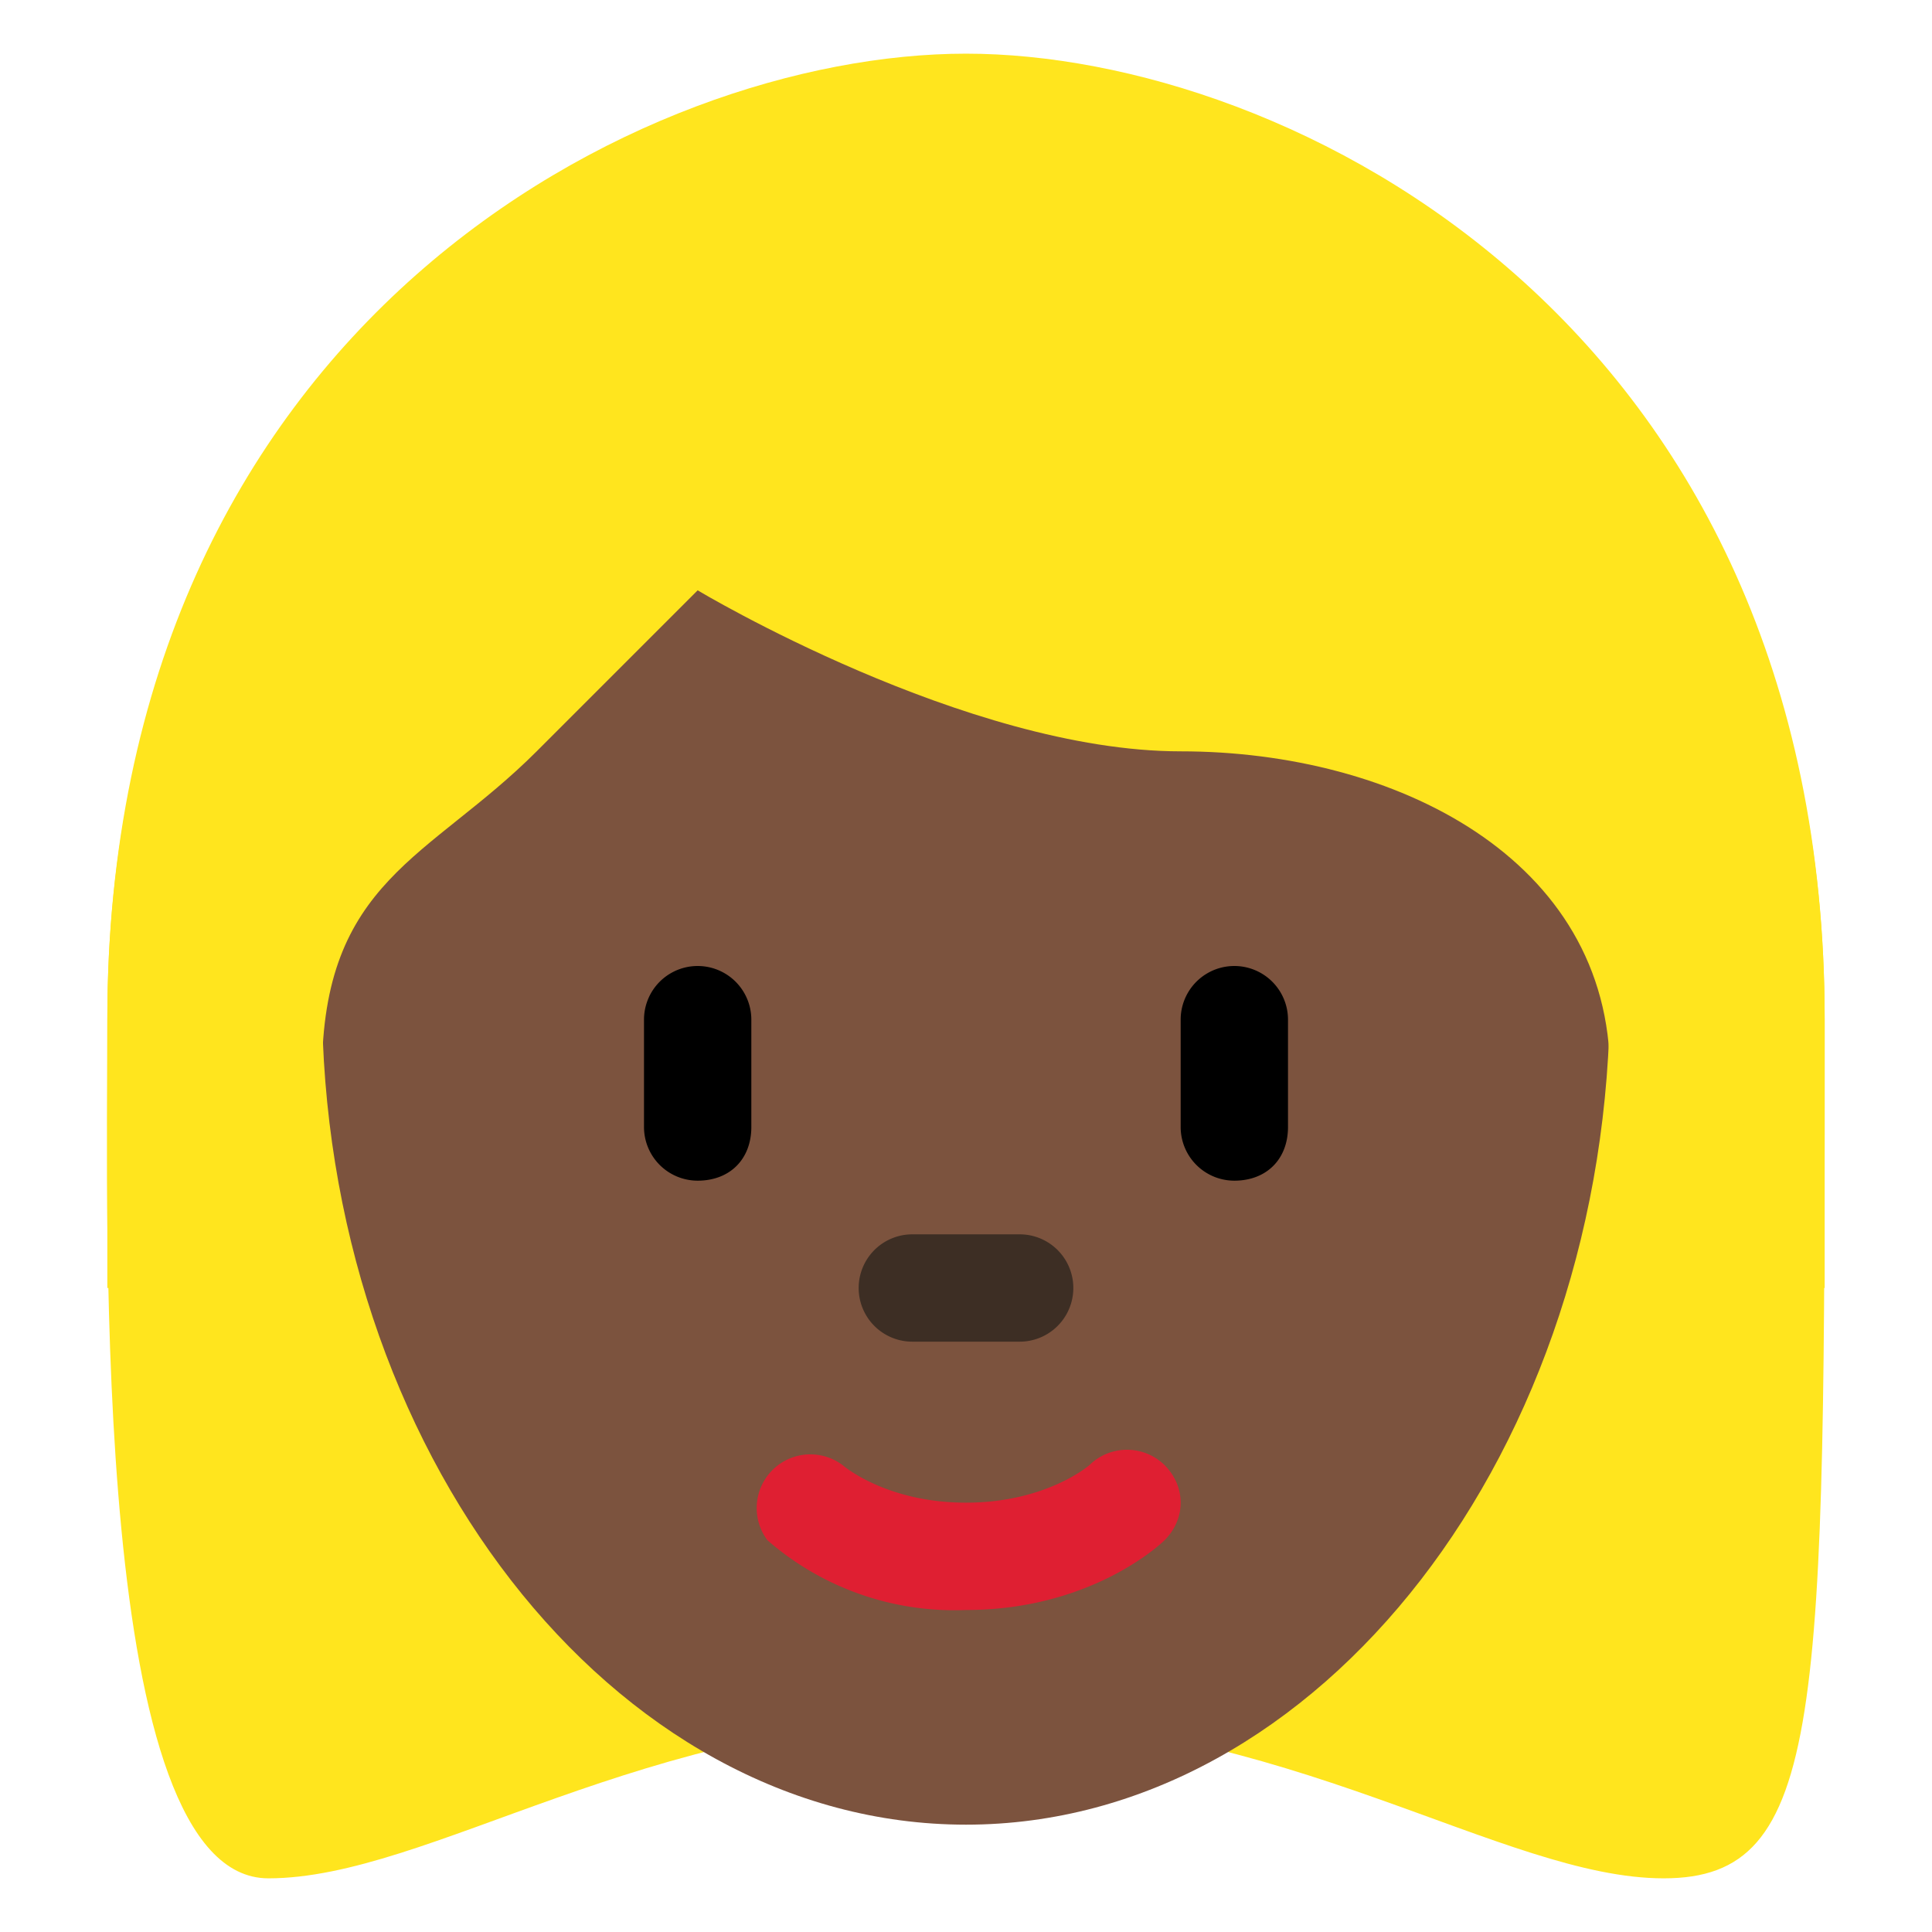 <svg xmlns="http://www.w3.org/2000/svg" viewBox="0 0 36 36"><path fill="#FFE51E" d="M18 3c6 0 16 3 16 16s0 16-3 16-7-3-13-3-10 3-13 3c-3.3 0-3-12-3-16C2 6 12 3 18 3z"/><path fill="#7C533E" d="M6 18.6C6 10 11.4 3 18 3s12 7 12 15.5S24.6 34 18 34 6 27 6 18.6z"/><path fill="#DF1F32" d="M18 30a5.3 5.3 0 0 1-3.7-1.3 1 1 0 0 1 1.4-1.4s.8.7 2.3.7c1.5 0 2.3-.7 2.3-.7a1 1 0 0 1 1.4 0c.4.4.4 1 0 1.4-.1.1-1.4 1.3-3.7 1.3z"/><path fill="#3D2E24" d="M19 25h-2a1 1 0 1 1 0-2h2a1 1 0 1 1 0 2z"/><path fill="#FFE51E" d="M3 24v-1c0-5 3 .6 3-3s2-4 4-6l3-3s5 3 9 3 8 2 8 6 3-2 3 3v1h1v-5C34 6 24 1 18 1S2 6 2 19v5h1z"/><path d="M13 22a1 1 0 0 1-1-1v-2a1 1 0 0 1 2 0v2c0 .6-.4 1-1 1zm10 0a1 1 0 0 1-1-1v-2a1 1 0 1 1 2 0v2c0 .6-.4 1-1 1z"/></svg>